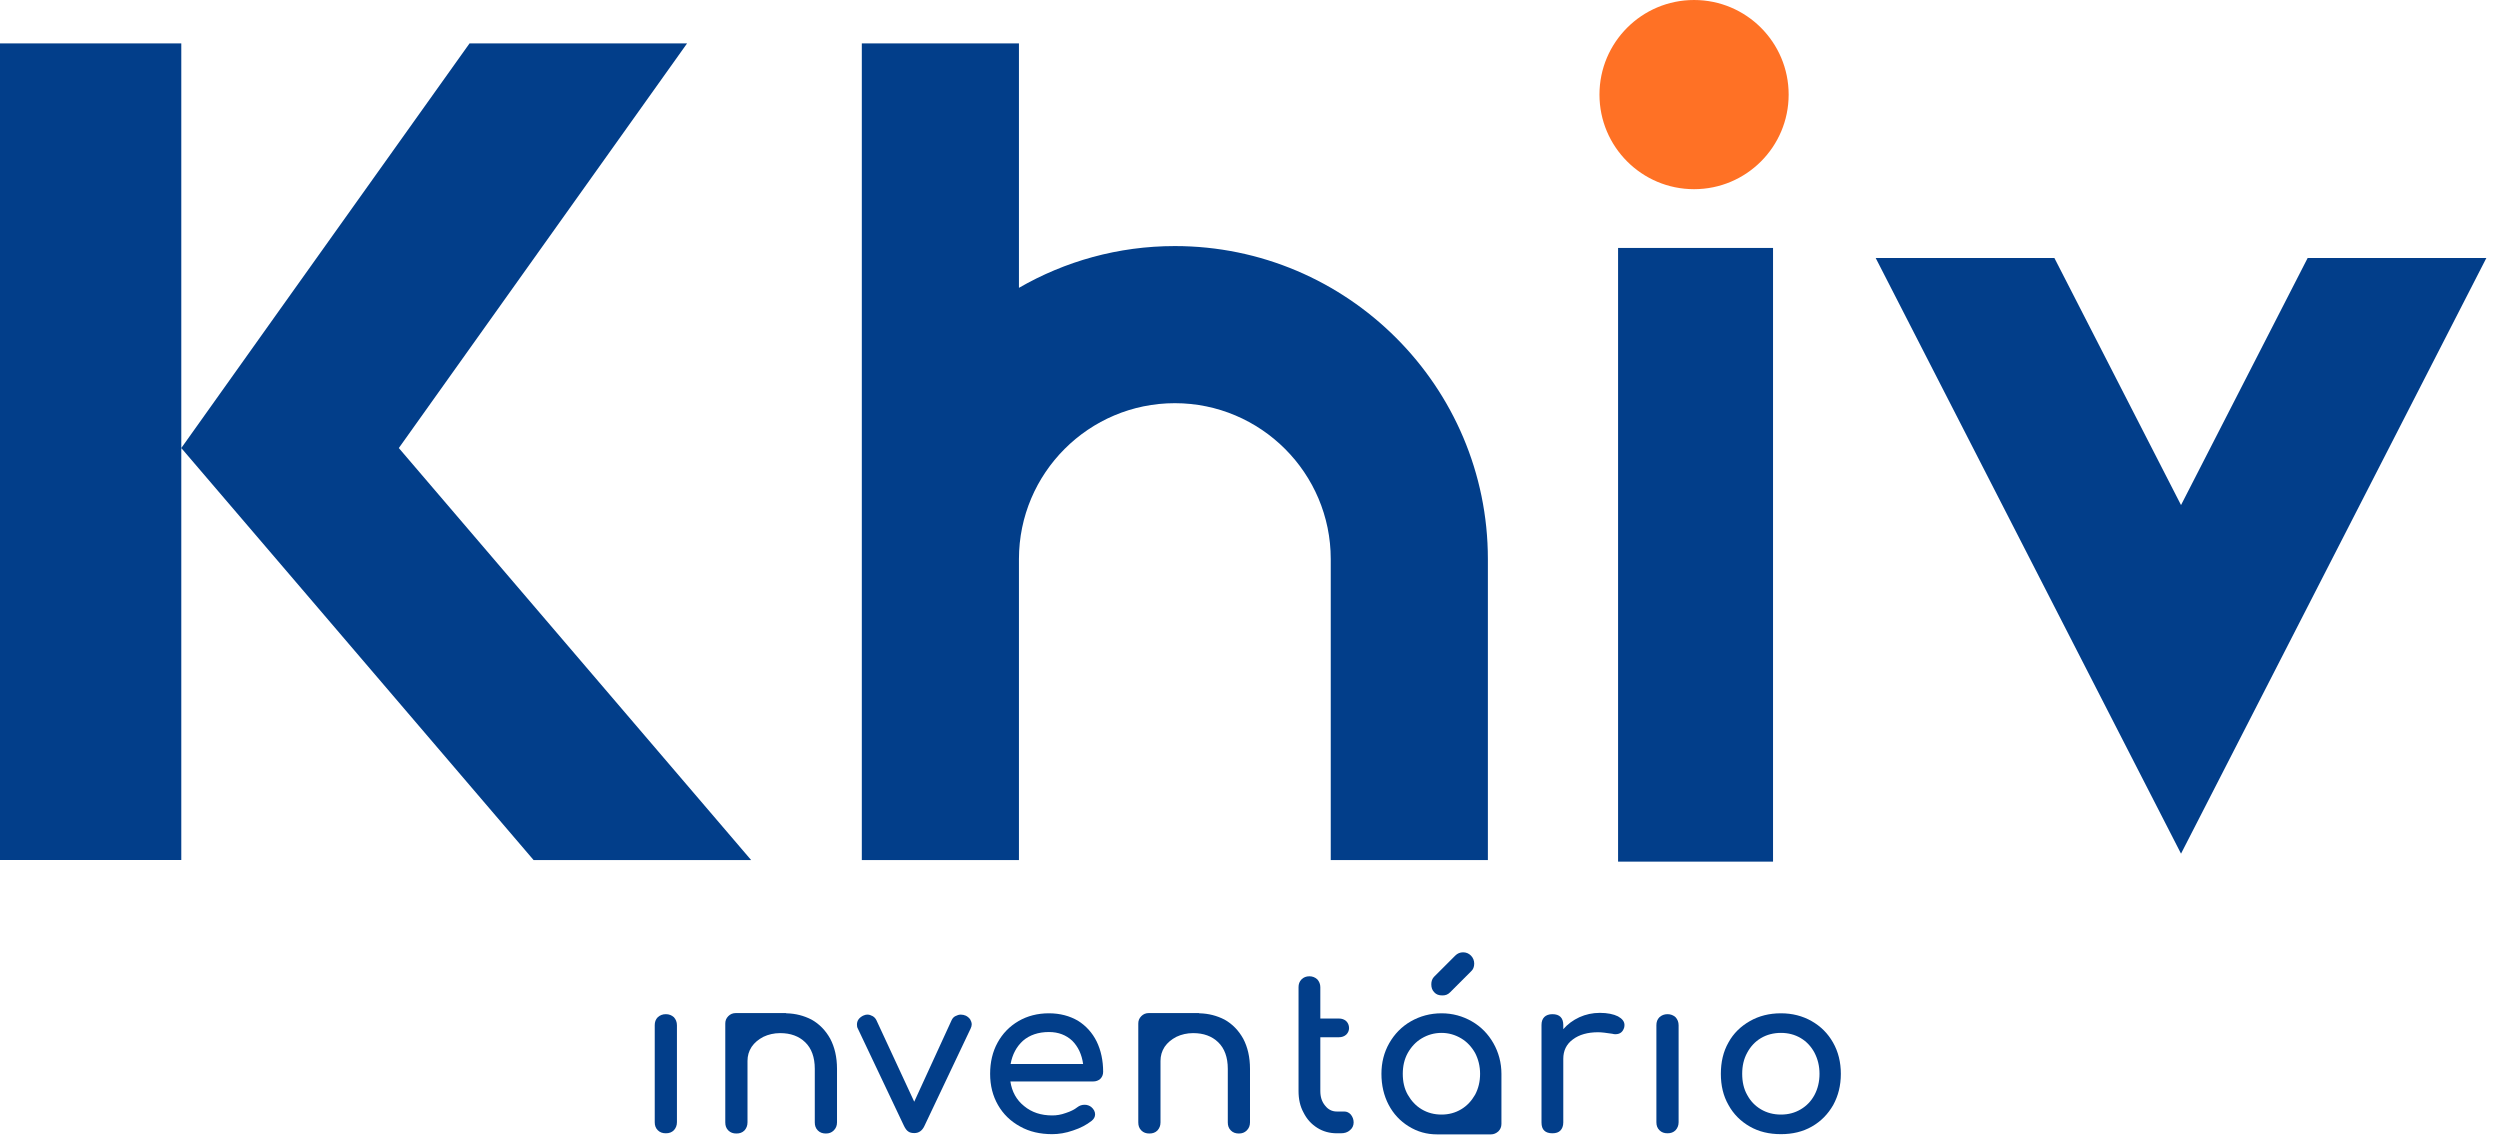 <svg width="178" height="81" viewBox="0 0 178 81" fill="none" xmlns="http://www.w3.org/2000/svg">
<path d="M46.834 72.426C46.679 72.581 46.617 72.767 46.617 72.999V79.899C46.617 80.132 46.679 80.318 46.834 80.473C46.989 80.628 47.175 80.69 47.408 80.69C47.64 80.69 47.826 80.628 47.981 80.473C48.121 80.318 48.198 80.132 48.198 79.899V72.999C48.198 72.767 48.121 72.581 47.981 72.426C47.826 72.286 47.64 72.209 47.408 72.209C47.175 72.209 46.989 72.286 46.834 72.426Z" fill="#023E8A"/>
<path d="M59.114 73.961C58.788 73.372 58.339 72.906 57.781 72.596C57.238 72.317 56.649 72.162 55.997 72.147C55.982 72.147 55.951 72.131 55.951 72.131H52.385C52.167 72.131 51.997 72.209 51.857 72.348C51.702 72.503 51.64 72.674 51.64 72.875C51.64 72.891 51.64 72.922 51.64 72.937C51.64 72.968 51.64 72.984 51.64 72.999V79.915C51.64 80.147 51.702 80.334 51.857 80.489C52.013 80.644 52.199 80.706 52.431 80.706C52.664 80.706 52.85 80.644 53.005 80.489C53.144 80.334 53.222 80.147 53.222 79.915V75.542C53.222 75.17 53.315 74.845 53.517 74.534C53.718 74.24 53.997 74.007 54.354 73.821C54.71 73.651 55.114 73.558 55.548 73.558C56.292 73.558 56.881 73.775 57.331 74.209C57.781 74.643 58.013 75.279 58.013 76.1V79.915C58.013 80.147 58.075 80.334 58.23 80.489C58.385 80.644 58.571 80.706 58.804 80.706C59.021 80.706 59.207 80.644 59.362 80.489C59.517 80.334 59.595 80.147 59.595 79.915V76.1C59.595 75.263 59.424 74.55 59.114 73.961Z" fill="#023E8A"/>
<path d="M69.078 72.581C69 72.472 68.891 72.379 68.767 72.317C68.659 72.271 68.535 72.24 68.411 72.24C68.271 72.24 68.147 72.286 68.023 72.348C67.899 72.41 67.822 72.503 67.76 72.627L65.093 78.442L62.395 72.627C62.333 72.503 62.24 72.41 62.131 72.348C62.007 72.286 61.899 72.24 61.775 72.24C61.651 72.24 61.542 72.271 61.449 72.317C61.154 72.472 61.015 72.674 61.015 72.953C61.015 73.061 61.03 73.154 61.077 73.232L64.364 80.163C64.457 80.349 64.55 80.489 64.674 80.566C64.783 80.644 64.922 80.675 65.108 80.675C65.418 80.675 65.666 80.504 65.821 80.163L69.109 73.232C69.155 73.139 69.186 73.031 69.186 72.937C69.186 72.813 69.14 72.689 69.078 72.581Z" fill="#023E8A"/>
<path d="M78.343 76.814C78.467 76.69 78.544 76.519 78.544 76.318C78.544 75.511 78.389 74.783 78.079 74.147C77.769 73.527 77.319 73.031 76.746 72.674C76.156 72.333 75.474 72.147 74.683 72.147C73.877 72.147 73.148 72.333 72.513 72.705C71.877 73.077 71.381 73.589 71.024 74.24C70.668 74.891 70.497 75.635 70.497 76.457C70.497 77.294 70.683 78.023 71.055 78.674C71.427 79.326 71.954 79.837 72.637 80.209C73.303 80.582 74.063 80.752 74.916 80.752C75.381 80.752 75.877 80.675 76.405 80.489C76.932 80.318 77.366 80.085 77.722 79.806C77.878 79.682 77.971 79.527 77.971 79.341C77.971 79.155 77.878 78.969 77.692 78.814C77.567 78.721 77.412 78.659 77.226 78.659C77.025 78.659 76.854 78.721 76.715 78.829C76.498 79 76.219 79.14 75.877 79.248C75.536 79.372 75.226 79.419 74.916 79.419C74.125 79.419 73.459 79.202 72.916 78.752C72.373 78.318 72.048 77.729 71.939 77H77.831C78.033 77 78.203 76.938 78.343 76.814ZM72.838 74.1C73.303 73.697 73.924 73.48 74.683 73.48C75.366 73.48 75.908 73.697 76.343 74.1C76.761 74.519 77.025 75.077 77.118 75.759H71.954C72.079 75.077 72.373 74.519 72.838 74.1Z" fill="#023E8A"/>
<path d="M88.52 73.961C88.194 73.372 87.744 72.906 87.186 72.596C86.644 72.317 86.054 72.162 85.403 72.147C85.388 72.147 85.356 72.131 85.356 72.131H81.79C81.573 72.131 81.403 72.209 81.263 72.348C81.108 72.503 81.046 72.674 81.046 72.875C81.046 72.891 81.046 72.922 81.046 72.937C81.046 72.968 81.046 72.984 81.046 72.999V79.915C81.046 80.147 81.108 80.334 81.263 80.489C81.418 80.644 81.604 80.706 81.837 80.706C82.069 80.706 82.255 80.644 82.41 80.489C82.55 80.334 82.628 80.147 82.628 79.915V75.542C82.628 75.17 82.721 74.845 82.922 74.534C83.124 74.24 83.403 74.007 83.76 73.821C84.116 73.651 84.519 73.558 84.953 73.558C85.698 73.558 86.287 73.775 86.737 74.209C87.186 74.643 87.419 75.279 87.419 76.1V79.915C87.419 80.147 87.481 80.334 87.636 80.489C87.791 80.644 87.977 80.706 88.21 80.706C88.427 80.706 88.613 80.644 88.768 80.489C88.923 80.334 89 80.147 89 79.915V76.1C89 75.263 88.83 74.55 88.52 73.961Z" fill="#023E8A"/>
<path d="M92.456 72.519V73.852V77.682C92.456 78.256 92.565 78.767 92.813 79.217C93.046 79.682 93.371 80.039 93.79 80.302C94.208 80.566 94.674 80.69 95.185 80.69H95.464C95.728 80.69 95.945 80.628 96.115 80.473C96.286 80.334 96.379 80.147 96.379 79.915C96.379 79.698 96.302 79.512 96.178 79.357C96.053 79.217 95.898 79.14 95.712 79.14H95.185C94.844 79.14 94.565 79 94.348 78.721C94.115 78.442 94.007 78.101 94.007 77.682V73.852H95.325C95.542 73.852 95.712 73.79 95.852 73.666C95.976 73.542 96.053 73.387 96.053 73.201C96.053 72.999 95.976 72.829 95.852 72.705C95.712 72.581 95.542 72.519 95.325 72.519H94.007V70.286C94.007 70.069 93.929 69.883 93.79 69.728C93.635 69.588 93.449 69.511 93.231 69.511C92.999 69.511 92.813 69.588 92.673 69.728C92.518 69.883 92.456 70.069 92.456 70.286V72.519Z" fill="#023E8A"/>
<path d="M106.902 76.457C106.902 75.666 106.7 74.922 106.328 74.271C105.956 73.62 105.444 73.093 104.793 72.72C104.142 72.348 103.428 72.147 102.638 72.147C101.831 72.147 101.103 72.348 100.451 72.72C99.8 73.093 99.289 73.62 98.916 74.271C98.544 74.922 98.358 75.651 98.358 76.457C98.358 77.263 98.529 78.008 98.87 78.659C99.211 79.31 99.692 79.822 100.296 80.194C100.917 80.582 101.583 80.768 102.328 80.768H102.452H106.157C106.359 80.768 106.53 80.69 106.685 80.551C106.824 80.411 106.902 80.24 106.902 80.023V79.915V76.457ZM100.234 77.946C99.986 77.511 99.878 77.015 99.878 76.457C99.878 75.915 99.986 75.418 100.234 74.969C100.482 74.534 100.808 74.178 101.227 73.93C101.645 73.682 102.111 73.542 102.638 73.542C103.149 73.542 103.615 73.682 104.033 73.93C104.452 74.178 104.777 74.534 105.026 74.969C105.258 75.418 105.382 75.915 105.382 76.457C105.382 77.015 105.258 77.511 105.026 77.946C104.777 78.38 104.452 78.736 104.033 78.984C103.615 79.233 103.149 79.357 102.638 79.357C102.111 79.357 101.645 79.233 101.227 78.984C100.808 78.736 100.482 78.38 100.234 77.946ZM104.173 67.805C103.956 67.805 103.77 67.883 103.615 68.038L102.095 69.557C101.971 69.697 101.909 69.867 101.909 70.084C101.909 70.317 101.971 70.503 102.126 70.658C102.266 70.813 102.452 70.875 102.7 70.875C102.917 70.875 103.087 70.813 103.242 70.658L104.746 69.154C104.886 69.03 104.964 68.844 104.964 68.611C104.964 68.394 104.886 68.193 104.731 68.038C104.576 67.883 104.39 67.805 104.173 67.805Z" fill="#023E8A"/>
<path d="M115.198 72.364C114.887 72.209 114.453 72.116 113.911 72.116C113.383 72.116 112.903 72.224 112.453 72.426C111.988 72.643 111.616 72.922 111.306 73.278V72.984C111.306 72.472 111.042 72.209 110.53 72.209C110.282 72.209 110.081 72.286 109.957 72.41C109.817 72.55 109.755 72.736 109.755 72.984V79.915C109.755 80.178 109.817 80.38 109.957 80.504C110.081 80.628 110.282 80.69 110.53 80.69C110.778 80.69 110.98 80.628 111.104 80.489C111.228 80.365 111.306 80.163 111.306 79.915V75.387C111.306 74.814 111.523 74.348 111.988 74.007C112.438 73.666 113.042 73.496 113.787 73.496C114.035 73.496 114.376 73.542 114.794 73.604C114.887 73.635 114.965 73.635 115.027 73.635C115.337 73.635 115.554 73.48 115.647 73.139C115.647 73.108 115.663 73.061 115.663 72.984C115.663 72.736 115.508 72.534 115.198 72.364Z" fill="#023E8A"/>
<path d="M118.152 72.426C117.997 72.581 117.935 72.767 117.935 72.999V79.899C117.935 80.132 117.997 80.318 118.152 80.473C118.308 80.628 118.494 80.69 118.726 80.69C118.959 80.69 119.145 80.628 119.3 80.473C119.439 80.318 119.517 80.132 119.517 79.899V72.999C119.517 72.767 119.439 72.581 119.3 72.426C119.145 72.286 118.959 72.209 118.726 72.209C118.494 72.209 118.308 72.286 118.152 72.426Z" fill="#023E8A"/>
<path d="M128.991 72.705C128.339 72.333 127.611 72.147 126.804 72.147C125.967 72.147 125.238 72.333 124.587 72.705C123.936 73.077 123.424 73.573 123.067 74.224C122.695 74.876 122.525 75.62 122.525 76.457C122.525 77.294 122.695 78.023 123.067 78.674C123.424 79.326 123.936 79.837 124.587 80.209C125.238 80.582 125.967 80.752 126.804 80.752C127.626 80.752 128.355 80.582 129.006 80.209C129.657 79.837 130.153 79.326 130.526 78.674C130.882 78.023 131.068 77.294 131.068 76.457C131.068 75.62 130.882 74.876 130.51 74.224C130.138 73.573 129.642 73.077 128.991 72.705ZM125.378 73.914C125.796 73.666 126.277 73.542 126.804 73.542C127.331 73.542 127.797 73.666 128.215 73.914C128.634 74.162 128.96 74.519 129.192 74.953C129.425 75.403 129.549 75.899 129.549 76.457C129.549 77.015 129.425 77.527 129.192 77.961C128.96 78.395 128.634 78.736 128.215 78.984C127.797 79.233 127.331 79.357 126.804 79.357C126.277 79.357 125.796 79.233 125.378 78.984C124.959 78.736 124.634 78.395 124.401 77.961C124.153 77.527 124.044 77.015 124.044 76.457C124.044 75.899 124.153 75.403 124.401 74.953C124.634 74.519 124.959 74.162 125.378 73.914Z" fill="#023E8A"/>
<path d="M12.908 3.089V31.9V61.231H0V3.089H12.908ZM48.919 3.091H33.43L19.946 22.013L12.908 31.9L21.358 41.779L37.991 61.235H53.48L28.396 31.9L48.919 3.091Z" fill="#023E8A"/>
<path d="M105.937 39.807C105.937 27.518 95.939 17.52 83.649 17.52C79.609 17.52 75.82 18.606 72.549 20.494V3.089H61.361V61.235H72.549V39.807C72.549 33.687 77.528 28.707 83.649 28.707C89.769 28.707 94.749 33.687 94.749 39.807L94.749 61.235H105.937L105.937 39.807Z" fill="#023E8A"/>
<path d="M115.207 17.654H126.24V61.348H115.207V17.654Z" fill="#023E8A"/>
<path d="M120.617 13.47C124.337 13.47 127.352 10.454 127.352 6.735C127.352 3.015 124.337 0 120.617 0C116.898 0 113.882 3.015 113.882 6.735C113.882 10.454 116.898 13.47 120.617 13.47Z" fill="#FF7125"/>
<path d="M177.03 18.368L161.651 48.371L155.289 60.781L148.927 48.371L133.548 18.368H146.272L155.289 35.961L164.306 18.368H177.03Z" fill="#023E8A"/>
</svg>
